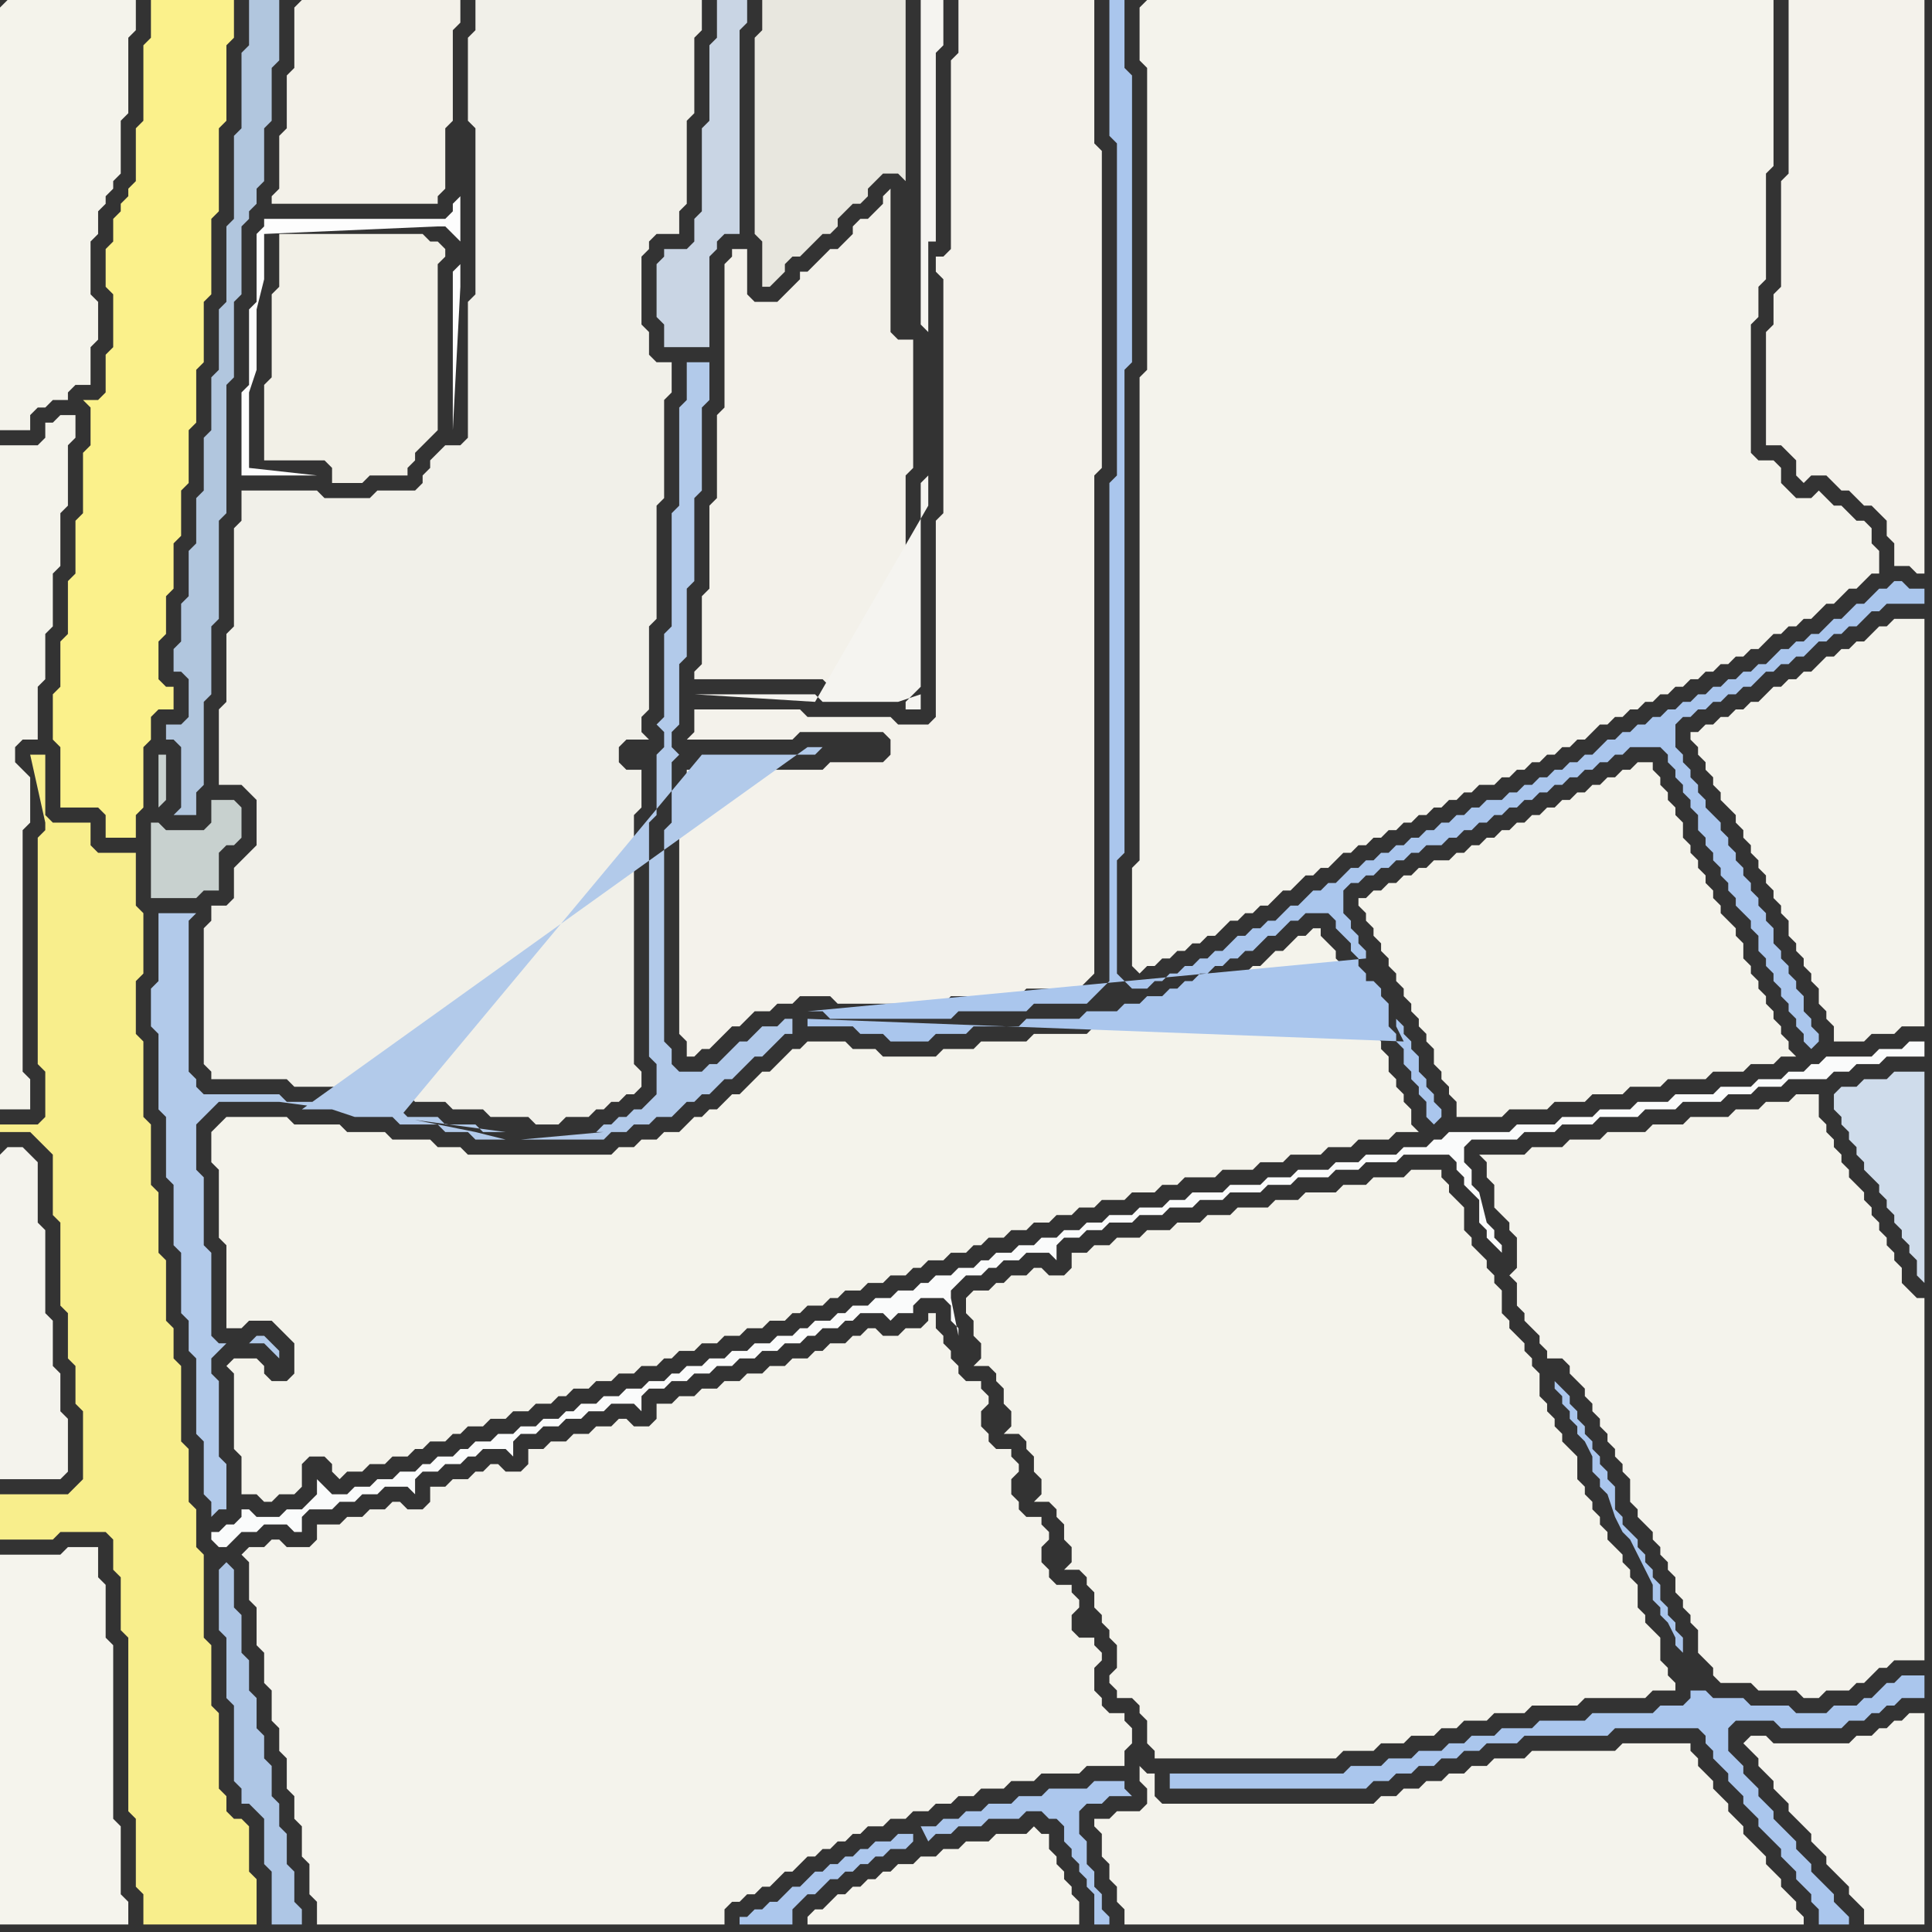 <svg width="256" height="256" xmlns="http://www.w3.org/2000/svg"><rect width="100%" height="100%" fill="#333333" stroke="none"/><script> 
var tempColor;
function hoverPath(evt){
obj = evt.target;
tempColor = obj.getAttribute("fill");
obj.setAttribute("fill","red");
//alert(tempColor);
//obj.setAttribute("stroke","red");}
function recoverPath(evt){
obj = evt.target;
obj.setAttribute("fill", tempColor);
//obj.setAttribute("stroke", tempColor);
}</script><path onmouseover="hoverPath(evt)" onmouseout="recoverPath(evt)" fill="rgb(248,238,140)" d="M  0,200l 0,4 7,0 1,-1 6,0 1,1 0,4 1,1 0,7 1,1 0,23 1,1 0,9 1,1 0,4 15,0 0,-6 -1,-1 0,-6 -1,-1 -1,0 -1,-1 0,-2 -1,-1 0,-10 -1,-1 0,-8 -1,-1 0,-11 -1,-1 0,-5 -1,-1 0,-7 -1,-1 0,-10 -1,-1 0,-4 -1,-1 0,-8 -1,-1 0,-8 -1,-1 0,-8 -1,-1 0,-10 -1,-1 0,-7 1,-1 0,-8 -1,-1 0,-7 -5,0 -1,-1 0,-3 -5,0 -1,-1 0,-8 -2,0 2,9 0,1 -1,1 0,30 1,1 0,6 -1,1 -5,0 0,1 4,0 1,1 1,1 1,1 0,8 1,1 0,11 1,1 0,6 1,1 0,5 1,1 0,9 -1,1 -1,1 -9,0Z"/>
<path onmouseover="hoverPath(evt)" onmouseout="recoverPath(evt)" fill="rgb(174,198,229)" d="M  29,208l 0,8 1,1 0,8 1,1 0,10 1,1 0,2 1,0 1,1 1,1 0,6 1,1 0,7 4,0 0,-2 -1,-1 0,-4 -1,-1 0,-4 -1,-1 0,-3 -1,-1 0,-4 -1,-1 0,-3 -1,-1 0,-4 -1,-1 0,-4 -1,-1 0,-5 -1,-1 0,-5 -1,-1 -1,1Z"/>
<path onmouseover="hoverPath(evt)" onmouseout="recoverPath(evt)" fill="rgb(244,242,235)" d="M  91,104l 0,6 -1,1 0,26 1,1 0,2 1,0 1,-1 1,0 1,-1 1,-1 1,-1 1,0 1,-1 1,-1 2,0 1,-1 2,0 1,-1 4,0 1,1 14,0 1,-1 9,0 1,-1 7,0 1,-1 1,-1 0,-66 1,-1 0,-42 -1,-1 0,-19 -18,0 0,7 -1,1 0,25 -1,1 -1,0 0,2 1,1 0,31 -1,1 0,26 -1,1 -4,0 -1,-1 -11,0 -1,-1 -14,0 0,3 -1,1 14,0 1,-1 11,0 1,1 0,2 -1,1 -7,0 -1,1 -18,0Z"/>
<path onmouseover="hoverPath(evt)" onmouseout="recoverPath(evt)" fill="rgb(243,241,234)" d="M  103,40l -3,0 -1,-1 0,-6 -2,0 0,1 -1,1 0,19 -1,1 0,11 -1,1 0,11 -1,1 0,9 -1,1 0,1 17,0 1,1 9,0 1,-1 0,-27 1,-1 0,-17 -2,0 -1,-1 0,-19 -1,1 0,1 -1,1 -1,1 -1,0 -1,1 0,1 -1,1 -1,1 -1,0 -2,2 -1,1 -1,0 0,1 -1,1 -2,2Z"/>
<path onmouseover="hoverPath(evt)" onmouseout="recoverPath(evt)" fill="rgb(244,243,236)" d="M  157,239l -3,0 -1,-1 0,-3 -1,0 -1,-1 0,2 1,1 0,2 -1,1 -3,0 -1,1 -2,0 0,1 1,1 0,3 1,1 0,2 1,1 0,2 1,1 0,2 90,0 0,-1 -1,-1 0,-1 -1,-1 -1,-1 0,-1 -1,-1 -1,-1 0,-1 -1,-1 -1,-1 -1,-1 0,-1 -1,-1 -1,-1 0,-1 -1,-1 -1,-1 0,-1 -1,-1 -1,-1 0,-1 -1,-1 0,-1 -9,0 -1,1 -11,0 -1,1 -4,0 -1,1 -2,0 -1,1 -2,0 -1,1 -2,0 -1,1 -2,0 -1,1 -2,0 -1,1Z"/>
<path onmouseover="hoverPath(evt)" onmouseout="recoverPath(evt)" fill="rgb(244,243,235)" d="M  0,1l 0,56 4,0 0,-2 1,-1 1,0 1,-1 2,0 0,-1 1,-1 2,0 0,-5 1,-1 0,-5 -1,-1 0,-7 1,-1 0,-3 1,-1 0,-1 1,-1 0,-1 1,-1 0,-7 1,-1 0,-10 1,-1 0,-4 -17,0 -1,1Z"/>
<path onmouseover="hoverPath(evt)" onmouseout="recoverPath(evt)" fill="rgb(244,243,237)" d="M  0,153l 0,43 8,0 1,-1 0,-7 -1,-1 0,-5 -1,-1 0,-6 -1,-1 0,-11 -1,-1 0,-8 -1,-1 -1,-1 -2,0 -1,1Z"/>
<path onmouseover="hoverPath(evt)" onmouseout="recoverPath(evt)" fill="rgb(251,241,139)" d="M  21,0l -1,0 0,5 -1,1 0,10 -1,1 0,7 -1,1 0,1 -1,1 0,1 -1,1 0,3 -1,1 0,5 1,1 0,7 -1,1 0,5 -1,1 -2,0 1,1 0,5 -1,1 0,8 -1,1 0,7 -1,1 0,7 -1,1 0,6 -1,1 0,6 1,1 0,8 5,0 1,1 0,3 4,0 0,-3 1,-1 0,-8 1,-1 0,-3 1,-1 2,0 0,-3 -1,0 -1,-1 0,-5 1,-1 0,-5 1,-1 0,-6 1,-1 0,-6 1,-1 0,-7 1,-1 0,-7 1,-1 0,-8 1,-1 0,-10 1,-1 0,-11 1,-1 0,-10 1,-1 0,-5Z"/>
<path onmouseover="hoverPath(evt)" onmouseout="recoverPath(evt)" fill="rgb(244,243,235)" d="M  29,149l 0,0 -1,1 0,4 1,1 0,9 1,1 0,11 2,0 1,-1 3,0 1,1 1,1 1,1 0,4 -1,1 -2,0 -1,-1 0,-1 -1,-1 -3,0 -1,1 0,0 1,1 0,10 1,1 0,5 2,0 1,1 1,0 1,-1 2,0 1,-1 0,-3 1,-1 2,0 1,1 0,1 1,1 1,-1 2,0 1,-1 2,0 1,-1 2,0 1,-1 1,0 1,-1 2,0 1,-1 1,0 1,-1 2,0 1,-1 2,0 1,-1 2,0 1,-1 2,0 1,-1 1,0 1,-1 2,0 1,-1 2,0 1,-1 2,0 1,-1 2,0 1,-1 1,0 1,-1 2,0 1,-1 2,0 1,-1 2,0 1,-1 2,0 1,-1 2,0 1,-1 1,0 1,-1 2,0 1,-1 1,0 1,-1 2,0 1,-1 2,0 1,-1 2,0 1,-1 1,0 1,-1 2,0 1,-1 2,0 1,-1 1,0 1,-1 2,0 1,-1 2,0 1,-1 2,0 1,-1 2,0 1,-1 2,0 1,-1 3,0 1,-1 3,0 1,-1 2,0 1,-1 4,0 1,-1 4,0 1,-1 3,0 1,-1 4,0 1,-1 3,0 1,-1 4,0 1,-1 3,0 -1,-1 0,-2 -1,-1 0,-1 -1,-1 0,-1 -1,-1 0,-2 -1,-1 0,-1 -1,-1 0,-3 -1,-1 0,-1 -1,0 -1,-1 0,-1 -1,-1 0,-1 -1,-1 0,-1 -1,-1 -1,-1 0,-1 -1,0 -1,1 -1,0 -1,1 -1,1 -1,0 -1,1 -1,1 -1,0 -1,1 -1,0 -1,1 -1,0 -1,1 -1,0 -1,1 -1,0 -1,1 -1,0 -1,1 -2,0 -1,1 -2,0 -1,1 -4,0 -1,1 -7,0 -1,1 -6,0 -1,1 -4,0 -1,1 -7,0 -1,-1 -3,0 -1,-1 -5,0 -1,1 -1,0 -1,1 -1,1 -1,1 -1,0 -1,1 -1,1 -1,1 -1,0 -1,1 -1,1 -1,0 -1,1 -1,0 -1,1 -1,1 -2,0 -1,1 -2,0 -1,1 -2,0 -1,1 -19,0 -1,-1 -3,0 -1,-1 -5,0 -1,-1 -5,0 -1,-1 -6,0 -1,-1 -8,0 -1,1Z"/>
<path onmouseover="hoverPath(evt)" onmouseout="recoverPath(evt)" fill="rgb(177,198,222)" d="M  34,0l -1,0 0,6 -1,1 0,10 -1,1 0,11 -1,1 0,10 -1,1 0,8 -1,1 0,7 -1,1 0,7 -1,1 0,6 -1,1 0,6 -1,1 0,5 -1,1 0,3 1,0 1,1 0,5 -1,1 -2,0 0,2 1,0 1,1 0,8 -1,1 3,0 0,-3 1,-1 0,-11 1,-1 0,-9 1,-1 0,-13 1,-1 0,-17 1,-1 0,-10 1,-1 0,-9 1,-1 0,-1 1,-1 0,-2 1,-1 0,-7 1,-1 0,-7 1,-1 0,-8Z"/>
<path onmouseover="hoverPath(evt)" onmouseout="recoverPath(evt)" fill="rgb(242,240,231)" d="M  37,33l 0,5 -1,1 0,11 -1,1 0,10 8,0 1,1 0,2 4,0 1,-1 5,0 0,-1 1,-1 0,-1 1,-1 1,-1 1,-1 0,-22 1,-1 0,-1 -1,-1 -1,0 -1,-1 -19,0Z"/>
<path onmouseover="hoverPath(evt)" onmouseout="recoverPath(evt)" fill="rgb(243,241,233)" d="M  39,1l 0,8 -1,1 0,7 -1,1 0,7 -1,1 0,1 22,0 0,-1 1,-1 0,-8 1,-1 0,-12 1,-1 0,-3 -21,0 -1,1Z"/>
<path onmouseover="hoverPath(evt)" onmouseout="recoverPath(evt)" fill="rgb(232,231,223)" d="M  112,28l 0,0 1,-1 1,0 1,-1 0,-1 1,-1 1,-1 2,0 1,1 0,-24 -19,0 0,4 -1,1 0,26 1,1 0,6 1,0 1,-1 0,0 1,-1 0,-1 1,-1 1,0 1,-1 1,-1 1,-1 1,0 1,-1 0,-1 1,-1Z"/>
<path onmouseover="hoverPath(evt)" onmouseout="recoverPath(evt)" fill="rgb(244,243,235)" d="M  128,173l 0,1 1,1 0,2 1,1 0,2 -1,1 2,0 1,1 0,1 1,1 0,2 1,1 0,2 -1,1 2,0 1,1 0,1 1,1 0,2 1,1 0,2 -1,1 2,0 1,1 0,1 1,1 0,2 1,1 0,2 -1,1 2,0 1,1 0,1 1,1 0,2 1,1 0,1 1,1 0,1 1,1 0,3 -1,1 0,1 1,1 0,1 2,0 1,1 0,1 1,1 0,3 1,1 0,1 24,0 1,-1 4,0 1,-1 3,0 1,-1 3,0 1,-1 2,0 1,-1 3,0 1,-1 4,0 1,-1 6,0 1,-1 8,0 1,-1 3,0 0,-1 -1,-1 0,-1 -1,-1 0,-3 -1,-1 -1,-1 0,-1 -1,-1 0,-3 -1,-1 0,-1 -1,-1 0,-1 -1,-1 -1,-1 0,-1 -1,-1 0,-1 -1,-1 0,-1 -1,-1 0,-1 -1,-1 0,-3 -1,-1 -1,-1 0,-1 -1,-1 0,-1 -1,-1 0,-1 -1,-1 0,-3 -1,-1 0,-1 -1,-1 0,-1 -1,-1 -1,-1 0,-1 -1,-1 0,-3 -1,-1 0,-1 -1,-1 0,-1 -1,-1 -1,-1 0,-1 -1,-1 0,-3 -1,-1 -1,-1 0,-1 -1,-1 0,-1 -4,0 -1,1 -4,0 -1,1 -3,0 -1,1 -4,0 -1,1 -3,0 -1,1 -4,0 -1,1 -3,0 -1,1 -3,0 -1,1 -3,0 -1,1 -3,0 -1,1 -2,0 -1,1 -2,0 0,2 -1,1 -2,0 -1,-1 -1,0 -1,1 -2,0 -1,1 -1,0 -1,1 -2,0 -1,1Z"/>
<path onmouseover="hoverPath(evt)" onmouseout="recoverPath(evt)" fill="rgb(244,243,236)" d="M  151,1l 0,7 1,1 0,40 -1,1 0,64 -1,1 0,13 1,1 1,-1 1,0 1,-1 1,0 1,-1 1,0 1,-1 1,0 1,-1 1,0 1,-1 1,-1 1,0 1,-1 1,0 1,-1 1,0 1,-1 1,-1 1,0 1,-1 1,-1 1,0 1,-1 1,0 1,-1 1,-1 1,0 1,-1 1,0 1,-1 1,0 1,-1 1,0 1,-1 1,0 1,-1 1,0 1,-1 1,0 1,-1 1,0 1,-1 1,0 1,-1 2,0 1,-1 1,0 1,-1 1,0 1,-1 1,0 1,-1 1,0 1,-1 1,0 1,-1 1,0 1,-1 1,-1 1,0 1,-1 1,0 1,-1 1,0 1,-1 1,0 1,-1 1,0 1,-1 1,0 1,-1 1,0 1,-1 1,0 1,-1 1,0 1,-1 1,0 1,-1 1,0 1,-1 1,-1 1,0 1,-1 1,0 1,-1 1,0 1,-1 1,-1 1,0 1,-1 1,-1 1,0 1,-1 1,-1 1,0 0,-3 -1,-1 0,-2 -1,-1 -1,0 -1,-1 -1,-1 -1,0 -1,-1 -1,-1 -1,1 -2,0 -1,-1 -1,-1 0,-2 -1,-1 -2,0 -1,-1 0,-17 1,-1 0,-4 1,-1 0,-14 1,-1 0,-22 -83,0 -1,1Z"/>
<path onmouseover="hoverPath(evt)" onmouseout="recoverPath(evt)" fill="rgb(244,243,236)" d="M  225,97l -1,0 0,1 1,1 0,1 1,1 0,1 1,1 0,1 1,1 0,1 1,1 1,1 0,1 1,1 0,1 1,1 0,1 1,1 0,1 1,1 0,1 1,1 0,1 1,1 0,1 1,1 0,2 1,1 0,1 1,1 0,1 1,1 0,1 1,1 0,2 1,1 0,1 1,1 0,2 4,0 1,-1 3,0 1,-1 3,0 0,-54 -4,0 -1,1 -1,0 -1,1 -1,1 -1,0 -1,1 -1,0 -1,1 -1,0 -1,1 -1,1 -1,0 -1,1 -1,0 -1,1 -1,0 -1,1 -1,1 -1,0 -1,1 -1,0 -1,1 -1,0 -1,1 -1,0 -1,1Z"/>
<path onmouseover="hoverPath(evt)" onmouseout="recoverPath(evt)" fill="rgb(244,242,235)" d="M  241,0l -4,0 0,23 -1,1 0,14 -1,1 0,4 -1,1 0,15 2,0 1,1 1,1 0,2 1,1 1,-1 2,0 1,1 1,1 1,0 1,1 1,1 1,0 1,1 1,1 0,2 1,1 0,3 2,0 1,1 1,0 0,-76Z"/>
<path onmouseover="hoverPath(evt)" onmouseout="recoverPath(evt)" fill="rgb(245,244,237)" d="M  1,206l -1,0 0,49 17,0 0,-3 -1,-1 0,-9 -1,-1 0,-23 -1,-1 0,-7 -1,-1 0,-4 -4,0 -1,1Z"/>
<path onmouseover="hoverPath(evt)" onmouseout="recoverPath(evt)" fill="rgb(201,213,228)" d="M  94,36l 0,-2 1,-1 0,-1 1,-1 2,0 0,-27 1,-1 0,-3 -4,0 0,5 -1,1 0,10 -1,1 0,11 -1,1 0,3 -1,1 -3,0 0,1 -1,1 0,7 1,1 0,3 6,0Z"/>
<path onmouseover="hoverPath(evt)" onmouseout="recoverPath(evt)" fill="rgb(245,244,237)" d="M  107,254l 0,1 36,0 0,-3 -1,-1 0,-1 -1,-1 0,-1 -1,-1 0,-1 -1,-1 0,-2 -1,0 -1,-1 -1,1 -4,0 -1,1 -3,0 -1,1 -2,0 -1,1 -2,0 -1,1 -2,0 -1,1 -1,0 -1,1 -1,0 -1,1 -1,0 -1,1 -1,0 -1,1 -1,1 -1,0 -1,1Z"/>
<path onmouseover="hoverPath(evt)" onmouseout="recoverPath(evt)" fill="rgb(245,244,240)" d="M  122,6l 0,37 1,1 0,19 -1,1 0,27 -1,1 -1,1 0,1 2,0 0,-2 -3,1 -10,0 -1,-1 -16,0 16,1 15,-26 0,-35 1,0 0,-25 1,-1 0,-6 -3,0Z"/>
<path onmouseover="hoverPath(evt)" onmouseout="recoverPath(evt)" fill="rgb(207,220,235)" d="M  252,142l -1,0 -1,1 -3,0 -1,1 -2,0 -1,1 0,2 1,1 0,1 1,1 0,1 1,1 0,1 1,1 0,1 1,1 1,1 0,1 1,1 0,1 1,1 0,1 1,1 0,1 1,1 0,1 1,1 0,2 1,1 0,-28Z"/>
<path onmouseover="hoverPath(evt)" onmouseout="recoverPath(evt)" fill="rgb(244,243,235)" d="M  3,102l -1,-1 0,-2 1,-1 2,0 0,-7 1,-1 0,-6 1,-1 0,-7 1,-1 0,-7 1,-1 0,-8 1,-1 0,-3 -2,0 -1,1 -1,0 0,2 -1,1 -5,0 0,88 4,0 0,-4 -1,-1 0,-32 1,-1 0,-6 -1,-1Z"/>
<path onmouseover="hoverPath(evt)" onmouseout="recoverPath(evt)" fill="rgb(200,209,207)" d="M  23,110l -1,0 -1,-1 -1,0 0,10 6,0 1,-1 2,0 0,-5 1,-1 1,0 1,-1 0,-4 -1,-1 -3,0 0,3 -1,1 -4,0 -2,-2 0,-1 1,-1 0,-6 -1,0 0,8 2,2Z"/>
<path onmouseover="hoverPath(evt)" onmouseout="recoverPath(evt)" fill="rgb(250,251,251)" d="M  29,203l -1,0 0,1 1,1 1,0 1,-1 0,0 1,-1 2,0 1,-1 3,0 1,1 1,0 0,-2 1,-1 3,0 1,-1 2,0 1,-1 2,0 1,-1 3,0 1,1 0,-2 1,-1 2,0 1,-1 2,0 1,-1 1,0 1,-1 3,0 1,1 0,-2 1,-1 2,0 1,-1 2,0 1,-1 2,0 1,-1 2,0 1,-1 3,0 1,1 0,-2 1,-1 2,0 1,-1 2,0 1,-1 2,0 1,-1 2,0 1,-1 2,0 1,-1 2,0 1,-1 2,0 1,-1 1,0 1,-1 2,0 1,-1 1,0 1,-1 3,0 1,1 1,-1 2,0 0,-1 1,-1 3,0 1,1 0,2 1,1 0,1 -1,-5 0,-1 1,-1 1,-1 2,0 1,-1 1,0 1,-1 2,0 1,-1 3,0 1,1 0,-2 1,-1 2,0 1,-1 2,0 1,-1 3,0 1,-1 3,0 1,-1 3,0 1,-1 3,0 1,-1 4,0 1,-1 3,0 1,-1 4,0 1,-1 3,0 1,-1 4,0 1,-1 6,0 1,1 0,1 1,1 0,1 1,1 1,1 0,3 1,1 0,1 1,1 1,1 0,-1 -1,-1 0,-1 -1,-1 0,0 -1,-4 -1,-1 0,-2 -1,-1 0,-2 1,-1 6,0 1,-1 4,0 1,-1 4,0 1,-1 5,0 1,-1 4,0 1,-1 5,0 1,-1 3,0 1,-1 3,0 1,-1 5,0 1,-1 2,0 1,-1 3,0 1,-1 5,0 0,-2 -2,0 -1,1 -3,0 -1,1 -6,0 -1,1 -1,0 -1,1 -2,0 -1,1 -3,0 -1,1 -4,0 -1,1 -5,0 -1,1 -4,0 -1,1 -4,0 -1,1 -4,0 -1,1 -5,0 -1,1 -8,0 -1,1 -1,0 -1,1 -3,0 -1,1 -4,0 -1,1 -3,0 -1,1 -4,0 -1,1 -3,0 -1,1 -4,0 -1,1 -4,0 -1,1 -2,0 -1,1 -3,0 -1,1 -3,0 -1,1 -2,0 -1,1 -2,0 -1,1 -2,0 -1,1 -2,0 -1,1 -2,0 -1,1 -1,0 -1,1 -2,0 -1,1 -2,0 -1,1 -1,0 -1,1 -2,0 -1,1 -2,0 -1,1 -2,0 -1,1 -1,0 -1,1 -2,0 -1,1 -1,0 -1,1 -2,0 -1,1 -2,0 -1,1 -2,0 -1,1 -2,0 -1,1 -2,0 -1,1 -1,0 -1,1 -2,0 -1,1 -2,0 -1,1 -2,0 -1,1 -2,0 -1,1 -1,0 -1,1 -2,0 -1,1 -2,0 -1,1 -2,0 -1,1 -2,0 -1,1 -1,0 -1,1 -2,0 -1,1 -1,0 -1,1 -2,0 -1,1 -2,0 -1,1 -2,0 -1,1 -2,0 -1,-1 -1,-1 0,2 -1,1 -1,1 -2,0 -1,1 -3,0 -1,-1 -1,0 0,1 -1,1 -1,0 -1,1Z"/>
<path onmouseover="hoverPath(evt)" onmouseout="recoverPath(evt)" fill="rgb(241,240,233)" d="M  31,115l 0,4 -1,1 -2,0 0,2 -1,1 0,18 1,1 0,1 10,0 1,1 6,0 1,1 8,0 1,1 4,0 1,1 4,0 1,1 5,0 1,1 3,0 1,-1 3,0 1,-1 1,0 1,-1 1,0 1,-1 1,0 1,-1 0,-2 -1,-1 0,-33 1,-1 0,-5 -2,0 -1,-1 0,-2 1,-1 3,0 -1,-1 0,-2 1,-1 0,-11 1,-1 0,-15 1,-1 0,-13 1,-1 0,-4 -2,0 -1,-1 0,-3 -1,-1 0,-9 1,-1 0,-1 1,-1 3,0 0,-3 1,-1 0,-11 1,-1 0,-10 1,-1 0,-4 -30,0 0,4 -1,1 0,11 1,1 0,22 -1,1 0,18 -1,1 -2,0 -2,2 0,1 -1,1 0,1 -1,1 -5,0 -1,1 -6,0 -1,-1 -10,0 0,4 -1,1 0,13 -1,1 0,9 -1,1 0,10 3,0 1,1 1,1 0,6 -3,3Z"/>
<path onmouseover="hoverPath(evt)" onmouseout="recoverPath(evt)" fill="rgb(244,243,236)" d="M  33,207l 0,5 1,1 0,5 1,1 0,4 1,1 0,4 1,1 0,3 1,1 0,4 1,1 0,3 1,1 0,4 1,1 0,4 1,1 0,3 54,0 0,-2 1,-1 1,0 1,-1 1,0 1,-1 1,0 1,-1 1,-1 1,0 1,-1 1,-1 1,0 1,-1 1,0 1,-1 1,0 1,-1 1,0 1,-1 2,0 1,-1 2,0 1,-1 2,0 1,-1 2,0 1,-1 2,0 1,-1 3,0 1,-1 3,0 1,-1 5,0 1,-1 5,0 0,-2 1,-1 0,-2 -1,-1 0,-1 -2,0 -1,-1 0,-1 -1,-1 0,-3 1,-1 0,-1 -1,-1 0,-1 -2,0 -1,-1 0,-2 1,-1 0,-1 -1,-1 0,-1 -2,0 -1,-1 0,-1 -1,-1 0,-2 1,-1 0,-1 -1,-1 0,-1 -2,0 -1,-1 0,-1 -1,-1 0,-2 1,-1 0,-1 -1,-1 0,-1 -2,0 -1,-1 0,-1 -1,-1 0,-2 1,-1 0,-1 -1,-1 0,-1 -2,0 -1,-1 0,-1 -1,-1 0,-1 -1,-1 0,-1 -1,-1 0,-2 -1,0 0,1 -1,1 -2,0 -1,1 -2,0 -1,-1 -1,0 -1,1 -1,0 -1,1 -2,0 -1,1 -1,0 -1,1 -2,0 -1,1 -2,0 -1,1 -2,0 -1,1 -2,0 -1,1 -2,0 -1,1 -2,0 -1,1 -2,0 0,2 -1,1 -2,0 -1,-1 -1,0 -1,1 -2,0 -1,1 -2,0 -1,1 -2,0 -1,1 -2,0 0,2 -1,1 -2,0 -1,-1 -1,0 -1,1 -1,0 -1,1 -2,0 -1,1 -2,0 0,2 -1,1 -2,0 -1,-1 -1,0 -1,1 -2,0 -1,1 -2,0 -1,1 -3,0 0,2 -1,1 -3,0 -1,-1 -1,0 -1,1 -2,0 -1,1 1,1Z"/>
<path onmouseover="hoverPath(evt)" onmouseout="recoverPath(evt)" fill="rgb(253,253,253)" d="M  61,26l -1,1 0,1 -1,1 -24,0 0,1 -1,1 0,9 -1,1 0,10 -1,1 0,11 10,0 -9,-1 0,-10 1,-3 0,-8 1,-4 0,-6 23,-1 1,0 1,1 1,1 0,3 -1,1 0,21 1,-19Z"/>
<path onmouseover="hoverPath(evt)" onmouseout="recoverPath(evt)" fill="rgb(178,202,234)" d="M  69,151l 11,0 1,-1 2,0 1,-1 2,0 1,-1 2,0 2,-2 1,0 1,-1 1,0 2,-2 1,0 1,-1 1,-1 1,-1 1,0 1,-1 1,-1 1,-1 1,0 0,-2 -1,0 -1,1 -2,0 -1,1 -1,1 -1,0 -1,1 -1,1 -1,1 -1,0 -1,1 -3,0 -1,-1 0,-2 -1,-1 0,-28 1,-1 0,-8 1,-1 0,0 -1,-1 0,-2 1,-1 0,-8 1,-1 0,-9 1,-1 0,-11 1,-1 0,-11 1,-1 0,-5 -3,0 0,5 -1,1 0,13 -1,1 0,15 -1,1 0,11 -1,1 1,1 0,2 -1,1 0,8 -1,1 0,31 1,1 0,4 -2,2 -1,0 -1,1 -1,0 -1,1 -1,0 -1,1 1,0 -11,1 17,-51 0,0 -17,51 -2,-1 -3,0 -1,-1 -4,0 -1,-1 -4,0 -1,-1 -8,0 -1,-1 -6,0 -1,-1 -10,0 -1,-1 0,-1 -1,-1 0,-20 1,-1 -5,0 0,9 -1,1 0,5 1,1 0,10 1,1 0,8 1,1 0,8 1,1 0,8 1,1 0,4 1,1 0,10 1,1 0,7 1,1 0,2 1,-1 1,0 0,-6 -1,-1 0,-10 -1,-1 0,-2 1,-1 1,-1 -1,0 -1,-1 0,-11 -1,-1 0,-9 -1,-1 0,-6 1,-1 1,-1 1,-1 8,0 30,4 2,1 -29,-4 4,0 3,1 5,0 1,1 5,0 1,1 3,0 1,1 4,0 -4,-1 -10,-2 40,-48 15,0 1,-1 -2,0 -67,48 29,4 -36,27 2,0 2,2 0,-1 -2,-2 -1,0 -1,1 36,-27Z"/>
<path onmouseover="hoverPath(evt)" onmouseout="recoverPath(evt)" fill="rgb(170,198,237)" d="M  107,135l 0,1 6,0 1,1 3,0 1,1 5,0 1,-1 4,0 1,-1 6,0 1,-1 7,0 1,-1 4,0 1,-1 2,0 1,-1 2,0 1,-1 1,0 1,-1 1,0 1,-1 1,0 1,-1 1,0 1,-1 1,0 1,-1 1,0 1,-1 1,-1 1,0 1,-1 1,-1 1,0 1,-1 3,0 1,1 0,1 1,1 1,1 0,1 1,1 0,1 1,1 0,1 1,0 1,1 0,1 1,1 0,3 1,1 0,1 1,1 0,2 1,1 0,1 1,1 0,1 1,1 0,2 1,1 1,-1 0,-1 -1,-1 0,-1 -1,-1 0,-1 -1,-1 0,-2 -1,-1 0,-1 -1,-1 0,-1 -1,-1 0,1 1,2 -79,-3 74,-8 0,-1 -1,-1 0,-1 -1,-1 0,-1 -1,-1 0,-3 1,-1 1,0 1,-1 1,0 1,-1 1,0 1,-1 1,0 1,-1 1,0 1,-1 2,0 1,-1 1,0 1,-1 1,0 1,-1 1,0 1,-1 1,0 1,-1 1,0 1,-1 1,0 1,-1 1,0 1,-1 1,0 1,-1 1,0 1,-1 1,0 1,-1 1,0 1,-1 1,0 1,-1 4,0 1,1 0,1 1,1 0,1 1,1 0,1 1,1 0,1 1,1 0,2 1,1 0,1 1,1 0,1 1,1 0,1 1,1 0,1 1,1 0,1 1,1 1,1 0,1 1,1 0,2 1,1 0,1 1,1 0,1 1,1 0,1 1,1 0,1 1,1 0,1 1,1 0,1 1,1 1,-1 0,-1 -1,-1 0,-1 -1,-1 0,-2 -1,-1 0,-1 -1,-1 0,-1 -1,-1 0,-1 -1,-1 0,-2 -1,-1 0,-1 -1,-1 0,-1 -1,-1 0,-1 -1,-1 0,-1 -1,-1 0,-1 -1,-1 0,-1 -1,-1 0,-1 -1,-1 -1,-1 0,-1 -1,-1 0,-1 -1,-1 0,-1 -1,-1 0,-1 -1,-1 0,-3 1,-1 1,0 1,-1 1,0 1,-1 1,0 1,-1 1,0 1,-1 1,0 1,-1 1,-1 1,0 1,-1 1,0 1,-1 1,0 1,-1 1,-1 1,0 1,-1 1,0 1,-1 1,0 1,-1 1,-1 1,0 1,-1 5,0 0,-2 -2,0 -1,-1 -1,0 -1,1 -1,0 -1,1 -1,1 -1,0 -1,1 -1,1 -1,0 -1,1 -1,1 -1,0 -1,1 -1,0 -1,1 -1,0 -1,1 -1,1 -1,0 -1,1 -1,0 -1,1 -1,0 -1,1 -1,0 -1,1 -1,0 -1,1 -1,0 -1,1 -1,0 -1,1 -1,0 -1,1 -1,0 -1,1 -1,0 -1,1 -1,0 -1,1 -1,1 -1,0 -1,1 -1,0 -1,1 -1,0 -1,1 -1,0 -1,1 -1,0 -1,1 -1,0 -1,1 -2,0 -1,1 -1,0 -1,1 -1,0 -1,1 -1,0 -1,1 -1,0 -1,1 -1,0 -1,1 -1,0 -1,1 -1,0 -1,1 -1,0 -1,1 -1,0 -1,1 -1,1 -1,0 -1,1 -1,0 -1,1 -1,1 -1,0 -1,1 -1,1 -1,0 -1,1 -1,0 -1,1 -1,0 -2,2 -1,0 -1,1 -1,0 -1,1 -1,0 -1,1 -1,0 -1,1 -1,0 -1,1 -2,0 -1,-1 -1,-1 0,-15 1,-1 0,-64 1,-1 0,-38 -1,-1 0,-9 -2,0 0,18 1,1 0,44 -1,1 0,66 -1,1 -2,2 -7,0 -1,1 -9,0 -1,1 -16,0 -1,-1 -2,0 74,-7 -74,8Z"/>
<path onmouseover="hoverPath(evt)" onmouseout="recoverPath(evt)" fill="rgb(172,199,237)" d="M  121,243l -2,0 -1,1 -2,0 -1,1 -1,0 -1,1 -1,0 -1,1 -1,0 -1,1 -1,0 -2,2 -1,0 -2,2 -1,0 -1,1 -1,0 -1,1 -1,0 0,1 7,0 0,-2 1,-1 1,-1 1,0 1,-1 1,-1 1,0 1,-1 1,0 1,-1 1,0 1,-1 1,0 1,-1 2,0 1,-1 0,-1 1,-1 1,2 0,0 1,-1 2,0 1,-1 3,0 1,-1 4,0 1,-1 2,0 1,1 1,0 1,1 0,2 1,1 0,1 1,1 0,1 1,1 0,1 1,1 0,4 2,0 0,-1 -1,-1 0,-2 -1,-1 0,-2 -1,-1 0,-3 -1,-1 0,-3 1,-1 2,0 1,-1 3,0 -1,-1 0,-1 -4,0 -1,1 -5,0 -1,1 -3,0 -1,1 -3,0 -1,1 -2,0 -1,1 -2,0 -1,1 -2,0 -1,1Z"/>
<path onmouseover="hoverPath(evt)" onmouseout="recoverPath(evt)" fill="rgb(244,243,235)" d="M  181,119l -1,0 0,1 1,1 0,1 1,1 0,1 1,1 0,1 1,1 0,1 1,1 0,1 1,1 0,1 1,1 0,1 1,1 0,1 1,1 0,1 1,1 0,2 1,1 0,1 1,1 0,1 1,1 0,2 6,0 1,-1 5,0 1,-1 4,0 1,-1 4,0 1,-1 4,0 1,-1 5,0 1,-1 4,0 1,-1 3,0 1,-1 2,0 -1,-1 0,-1 -1,-1 0,-1 -1,-1 0,-1 -1,-1 0,-1 -1,-1 0,-1 -1,-1 0,-1 -1,-1 0,-2 -1,-1 0,-1 -1,-1 -1,-1 0,-1 -1,-1 0,-1 -1,-1 0,-1 -1,-1 0,-1 -1,-1 0,-1 -1,-1 0,-2 -1,-1 0,-1 -1,-1 0,-1 -1,-1 0,-1 -1,-1 0,-1 -2,0 -1,1 -1,0 -1,1 -1,0 -1,1 -1,0 -1,1 -1,0 -1,1 -1,0 -1,1 -1,0 -1,1 -1,0 -1,1 -1,0 -1,1 -1,0 -1,1 -1,0 -1,1 -1,0 -1,1 -1,0 -1,1 -2,0 -1,1 -1,0 -1,1 -1,0 -1,1 -1,0 -1,1 -1,0 -1,1Z"/>
<path onmouseover="hoverPath(evt)" onmouseout="recoverPath(evt)" fill="rgb(244,243,236)" d="M  197,155l 0,1 1,1 0,3 1,1 1,1 0,1 1,1 0,4 -1,1 1,1 0,3 1,1 0,1 1,1 1,1 0,1 1,1 0,1 2,0 1,1 0,1 1,1 1,1 0,1 1,1 0,1 1,1 0,1 1,1 0,1 1,1 0,1 1,1 0,1 1,1 0,3 1,1 0,1 1,1 1,1 0,1 1,1 0,1 1,1 0,1 1,1 0,2 1,1 0,1 1,1 0,1 1,1 0,3 1,1 1,1 0,1 1,1 4,0 1,1 5,0 1,1 2,0 1,-1 3,0 1,-1 1,0 1,-1 1,-1 1,0 1,-1 4,0 0,-48 -1,0 -1,-1 -1,-1 0,-2 -1,-1 0,-1 -1,-1 0,-1 -1,-1 0,-1 -1,-1 0,-1 -1,-1 0,-1 -1,-1 -1,-1 0,-1 -1,-1 0,-1 -1,-1 0,-1 -1,-1 0,-1 -1,-1 0,-3 -3,0 -1,1 -3,0 -1,1 -3,0 -1,1 -5,0 -1,1 -4,0 -1,1 -5,0 -1,1 -4,0 -1,1 -4,0 -1,1 -6,0 1,1Z"/>
<path onmouseover="hoverPath(evt)" onmouseout="recoverPath(evt)" fill="rgb(170,198,237)" d="M  223,219l 0,-2 -1,-1 0,-1 -1,-1 0,-1 -1,-1 0,-2 -1,-1 0,-1 -1,-1 0,-1 -1,-1 0,-1 -1,-1 -1,-1 0,-1 -1,-1 0,-3 -1,-1 0,-1 -1,-1 0,-1 -1,-1 0,-1 -1,-1 0,-1 -1,-1 0,-1 -1,-1 0,-1 -1,-1 -1,-1 0,1 1,1 0,1 1,1 0,1 1,1 0,1 1,1 1,2 0,2 1,1 0,1 1,1 0,-1 -1,-2 2,6 1,2 1,1 1,2 1,2 1,2 0,2 1,1 0,1 1,1 1,2 0,1 1,1 3,5 -2,0 0,1 -1,1 -3,0 -1,1 -8,0 -1,1 -6,0 -1,1 -4,0 -1,1 -3,0 -1,1 -2,0 -1,1 -3,0 -1,1 -3,0 -1,1 -4,0 -1,1 -23,0 0,2 26,0 1,-1 2,0 1,-1 2,0 1,-1 2,0 1,-1 2,0 1,-1 2,0 1,-1 4,0 1,-1 11,0 1,-1 11,0 1,1 0,1 1,1 0,1 1,1 1,1 0,1 1,1 1,1 0,1 1,1 1,1 0,1 1,1 1,1 1,1 0,1 1,1 1,1 0,1 1,1 1,1 0,1 1,1 0,2 4,0 0,-1 -1,-1 0,0 -1,-1 0,-1 -1,-1 -1,-1 -1,-1 0,-1 -1,-1 -1,-1 0,-1 -1,-1 -1,-1 -1,-1 0,-1 -1,-1 -1,-1 0,-1 -1,-1 -1,-1 0,-1 -1,-1 -1,-1 0,-3 1,-1 5,0 1,1 8,0 1,-1 2,0 1,-1 1,0 1,-1 1,0 1,-1 3,0 0,-3 -3,0 -1,1 -1,0 -1,1 -1,1 -1,0 -1,1 -3,0 -1,1 -4,0 -1,-1 -5,0 -1,-1 -4,0 -1,-1 -3,-5Z"/>
<path onmouseover="hoverPath(evt)" onmouseout="recoverPath(evt)" fill="rgb(244,243,237)" d="M  231,231l 2,2 0,1 1,1 1,1 0,1 1,1 1,1 0,1 1,1 1,1 1,1 0,1 1,1 1,1 0,1 1,1 1,1 1,1 0,1 1,1 1,1 0,2 8,0 0,-28 -2,0 -1,1 -1,0 -1,1 -1,0 -1,1 -2,0 -1,1 -10,0 -1,-1 -2,0 -1,1Z"/>
</svg>